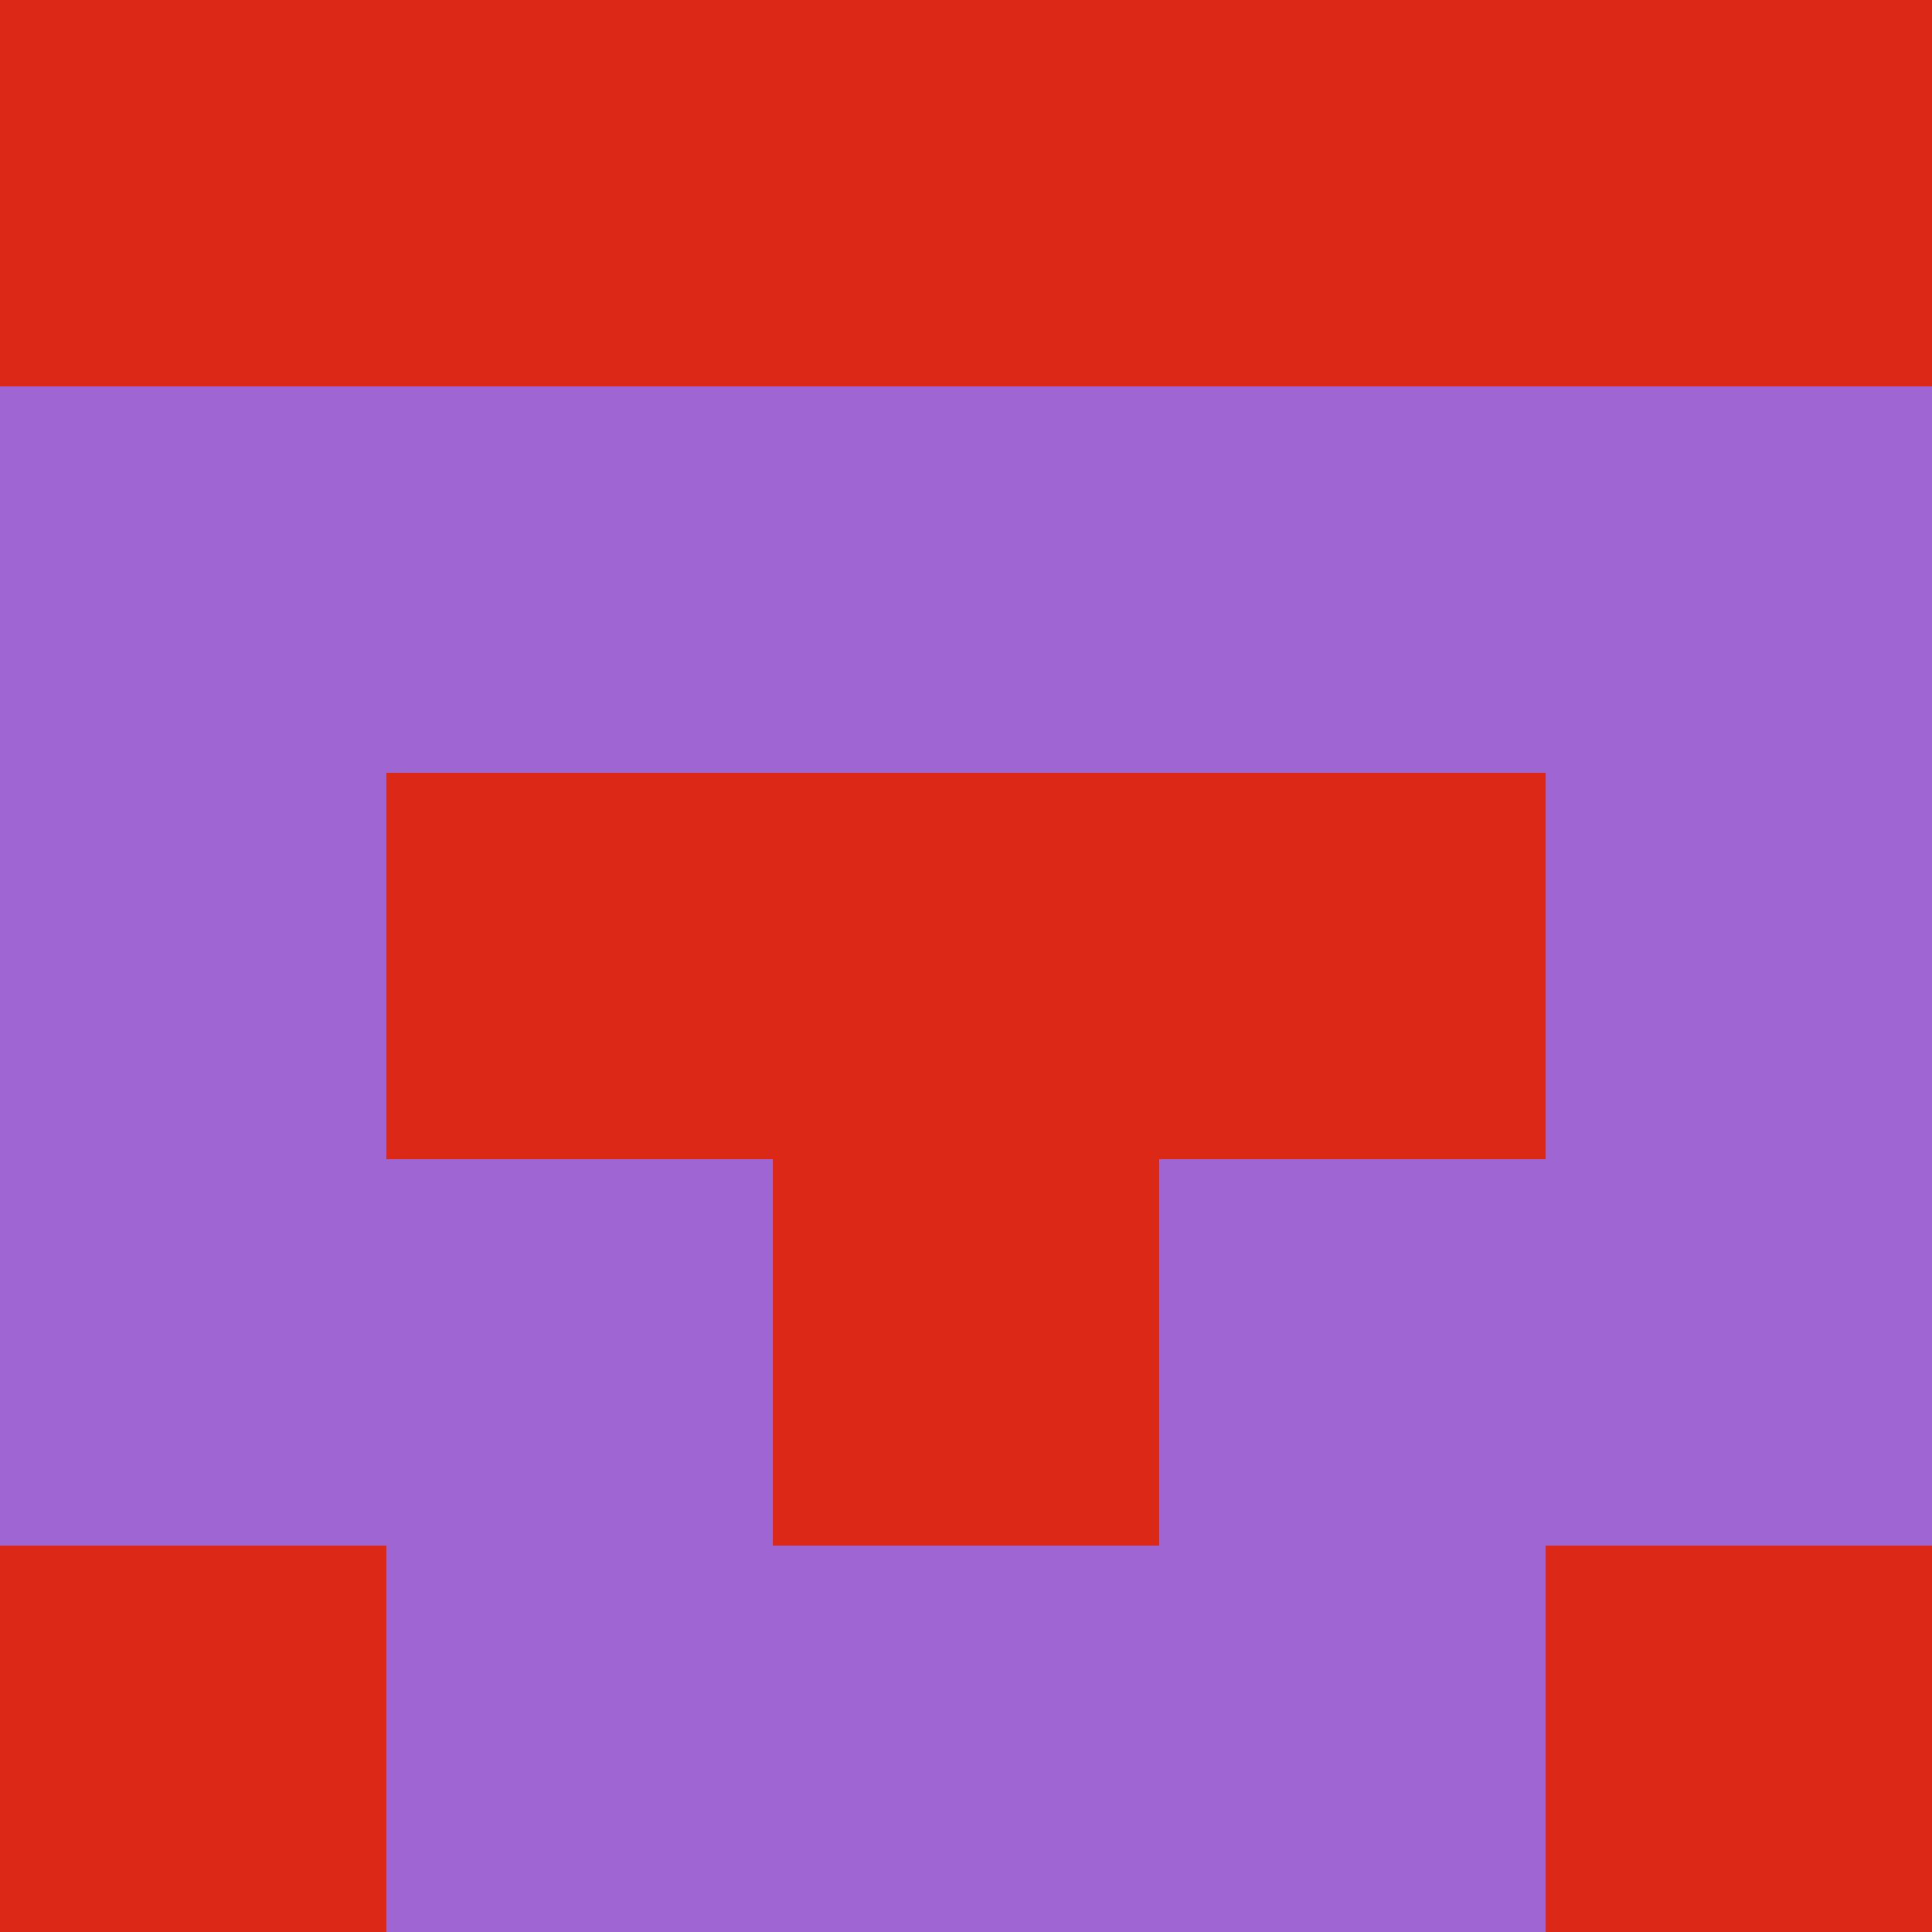 <?xml version="1.0" encoding="utf-8"?>
<!DOCTYPE svg PUBLIC "-//W3C//DTD SVG 20010904//EN"
        "http://www.w3.org/TR/2001/REC-SVG-20010904/DTD/svg10.dtd">
<svg viewBox="0 0 5 5" height="100" width="100" xml:lang="fr"
     xmlns="http://www.w3.org/2000/svg"
     xmlns:xlink="http://www.w3.org/1999/xlink">
            <rect x="0" y="0" height="1" width="1" fill="#DC2816"/>
        <rect x="4" y="0" height="1" width="1" fill="#DC2816"/>
        <rect x="1" y="0" height="1" width="1" fill="#DC2816"/>
        <rect x="3" y="0" height="1" width="1" fill="#DC2816"/>
        <rect x="2" y="0" height="1" width="1" fill="#DC2816"/>
                <rect x="0" y="1" height="1" width="1" fill="#9F65D2"/>
        <rect x="4" y="1" height="1" width="1" fill="#9F65D2"/>
        <rect x="1" y="1" height="1" width="1" fill="#9F65D2"/>
        <rect x="3" y="1" height="1" width="1" fill="#9F65D2"/>
        <rect x="2" y="1" height="1" width="1" fill="#9F65D2"/>
                <rect x="0" y="2" height="1" width="1" fill="#9F65D2"/>
        <rect x="4" y="2" height="1" width="1" fill="#9F65D2"/>
        <rect x="1" y="2" height="1" width="1" fill="#DC2816"/>
        <rect x="3" y="2" height="1" width="1" fill="#DC2816"/>
        <rect x="2" y="2" height="1" width="1" fill="#DC2816"/>
                <rect x="0" y="3" height="1" width="1" fill="#9F65D2"/>
        <rect x="4" y="3" height="1" width="1" fill="#9F65D2"/>
        <rect x="1" y="3" height="1" width="1" fill="#9F65D2"/>
        <rect x="3" y="3" height="1" width="1" fill="#9F65D2"/>
        <rect x="2" y="3" height="1" width="1" fill="#DC2816"/>
                <rect x="0" y="4" height="1" width="1" fill="#DC2816"/>
        <rect x="4" y="4" height="1" width="1" fill="#DC2816"/>
        <rect x="1" y="4" height="1" width="1" fill="#9F65D2"/>
        <rect x="3" y="4" height="1" width="1" fill="#9F65D2"/>
        <rect x="2" y="4" height="1" width="1" fill="#9F65D2"/>
        </svg>